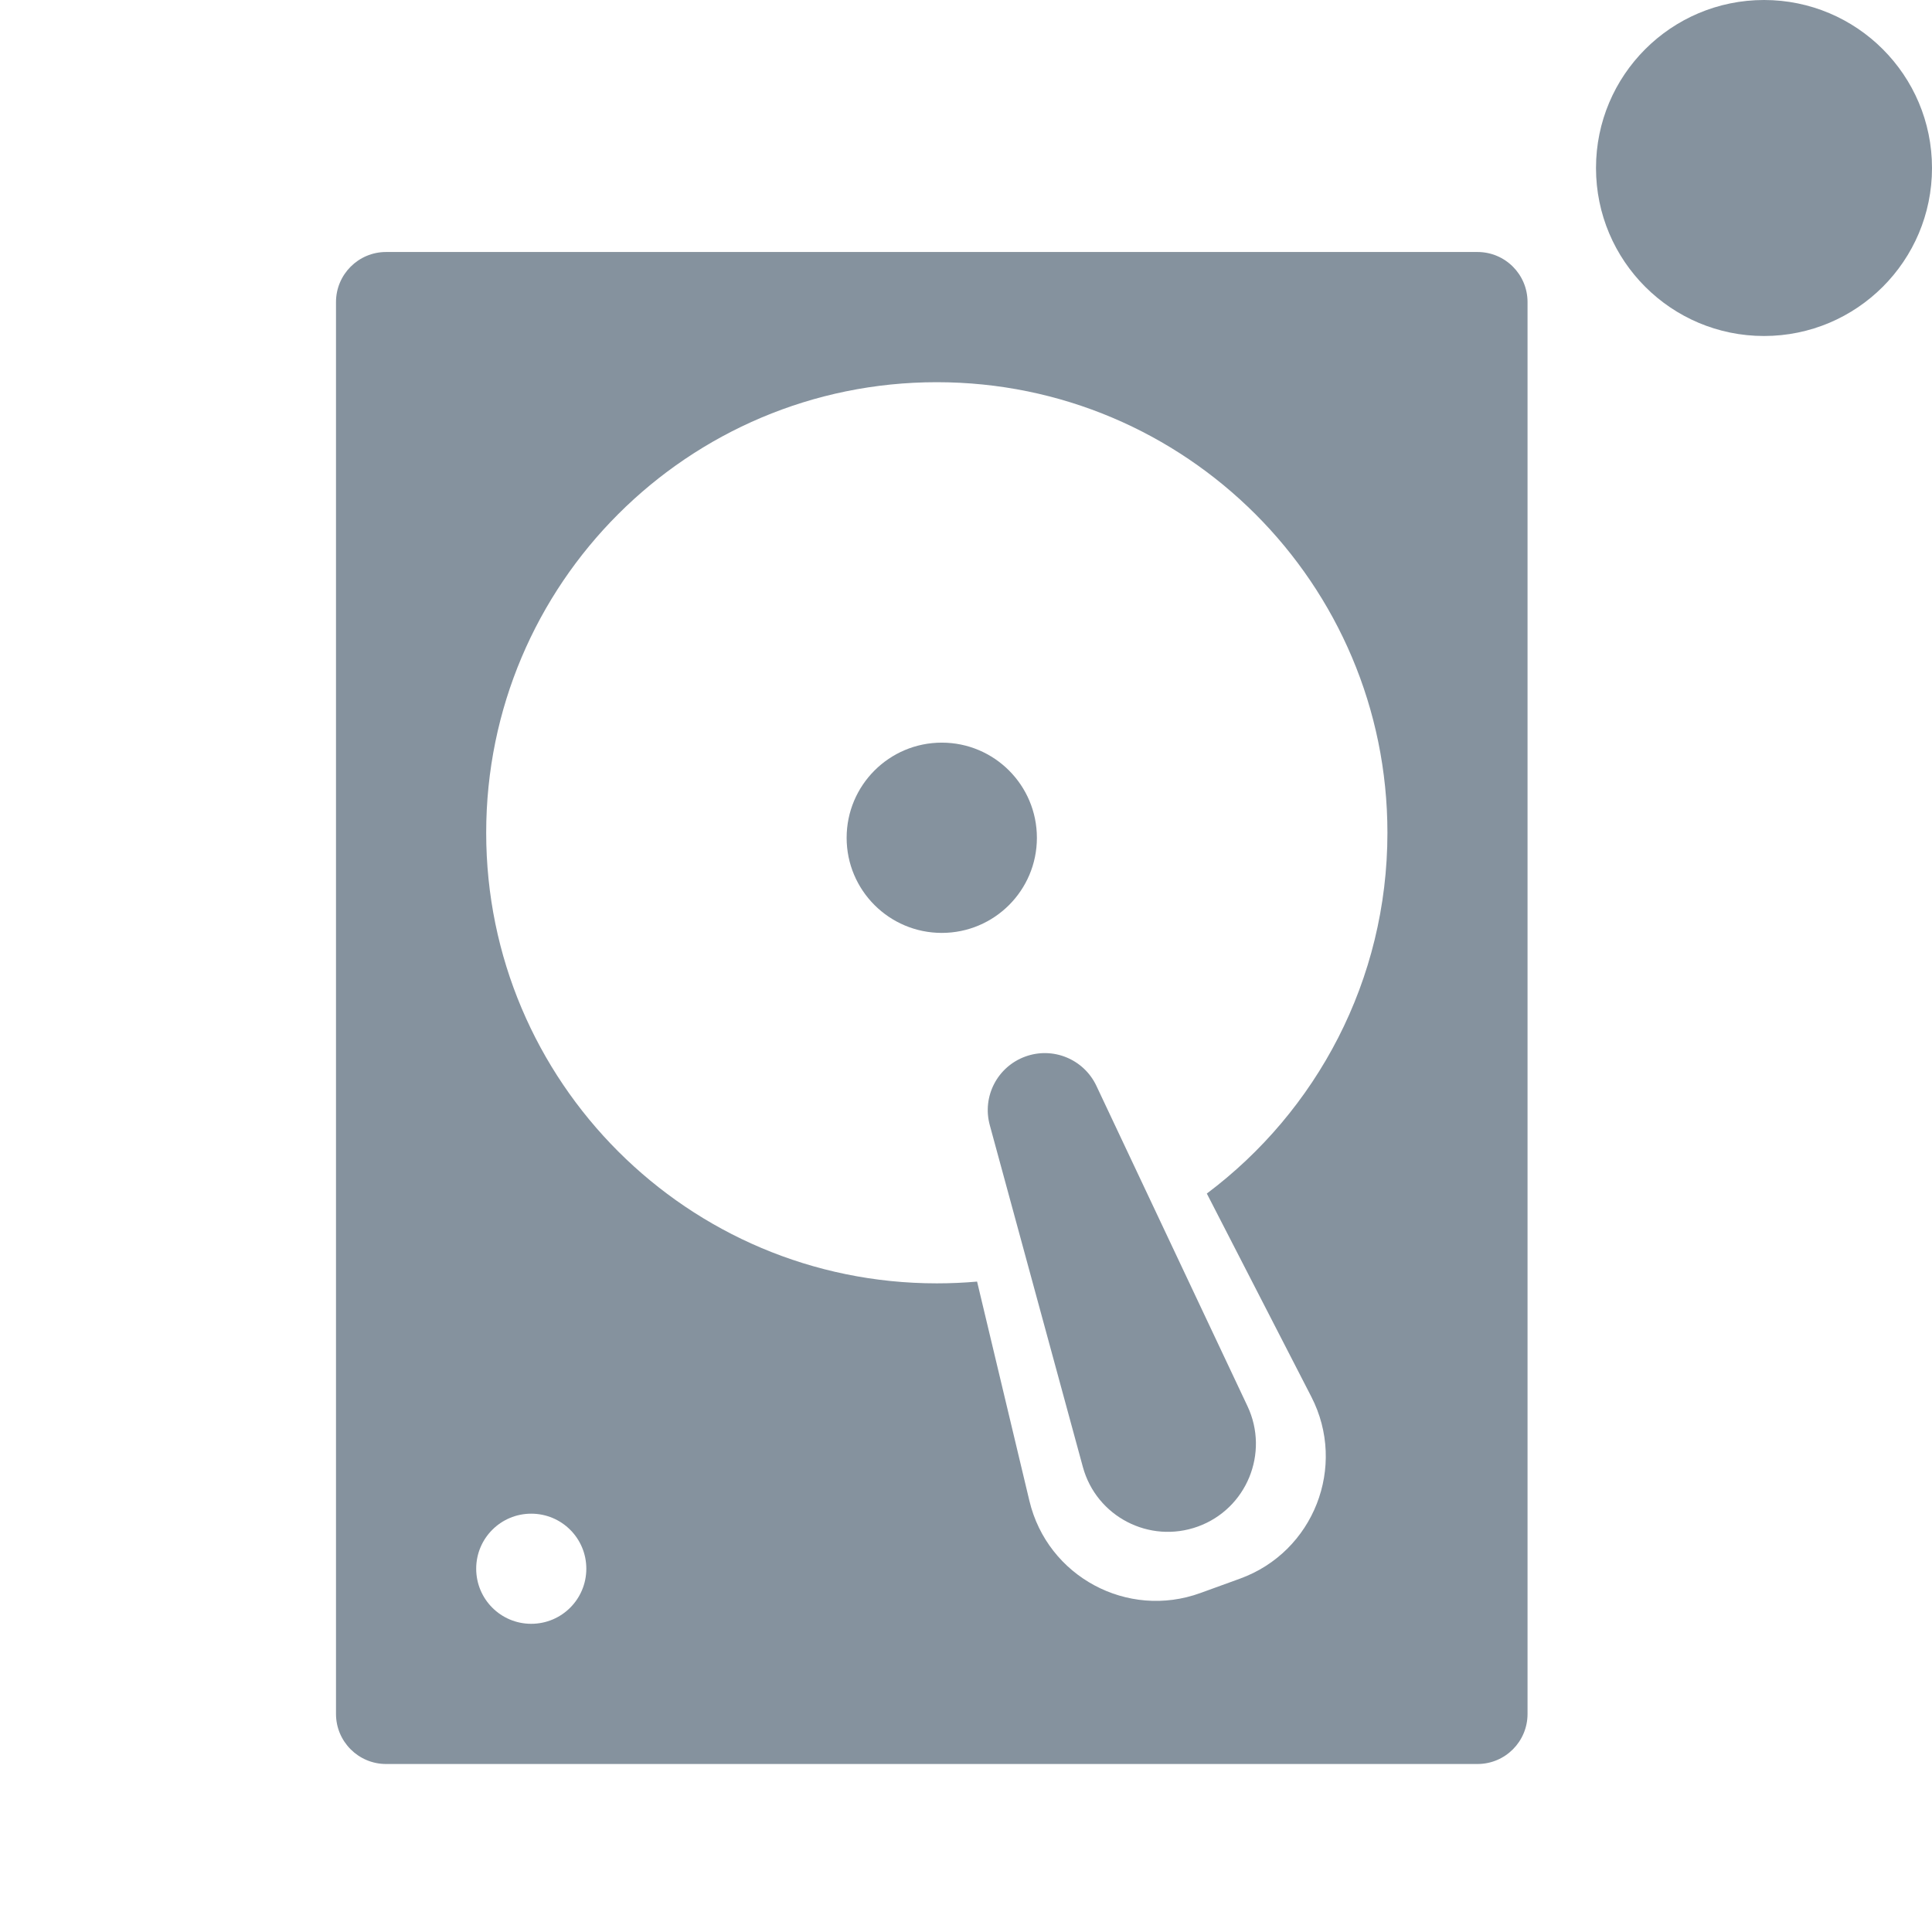 <svg width="23" height="23" viewBox="0 0 23 23" fill="none" xmlns="http://www.w3.org/2000/svg">
<path d="M11.212 11.106C11.837 11.106 12.344 10.599 12.344 9.974C12.344 9.348 11.837 8.841 11.212 8.841C10.586 8.841 10.079 9.348 10.079 9.974C10.079 10.599 10.586 11.106 11.212 11.106Z" fill="#85929E"/>
<path d="M11.783 13.394C11.69 13.053 11.874 12.699 12.206 12.578C12.536 12.458 12.902 12.609 13.052 12.926L14.851 16.74C15.114 17.298 14.841 17.962 14.261 18.173C13.684 18.382 13.052 18.055 12.891 17.463L11.783 13.394Z" fill="#85929E"/>
<path fill-rule="evenodd" clip-rule="evenodd" d="M4.596 3C4.267 3 4 3.267 4 3.596V20.404C4 20.733 4.267 21 4.596 21H17.589C17.919 21 18.185 20.733 18.185 20.404V3.596C18.185 3.267 17.919 3 17.589 3H4.596ZM11.152 15.278C11.314 15.278 11.474 15.271 11.632 15.257L12.255 17.868C12.47 18.769 13.422 19.281 14.292 18.964L14.763 18.793C15.64 18.474 16.038 17.458 15.611 16.628L14.367 14.209C15.672 13.23 16.517 11.671 16.517 9.914C16.517 6.951 14.115 4.55 11.152 4.55C8.19 4.55 5.788 6.951 5.788 9.914C5.788 12.877 8.19 15.278 11.152 15.278ZM6.324 19.331C6.687 19.331 6.98 19.038 6.98 18.675C6.98 18.313 6.687 18.02 6.324 18.02C5.962 18.02 5.669 18.313 5.669 18.675C5.669 19.038 5.962 19.331 6.324 19.331Z" fill="#85929E"/>
<circle cx="21" cy="2" r="2" fill="#85929E"/>
</svg>
